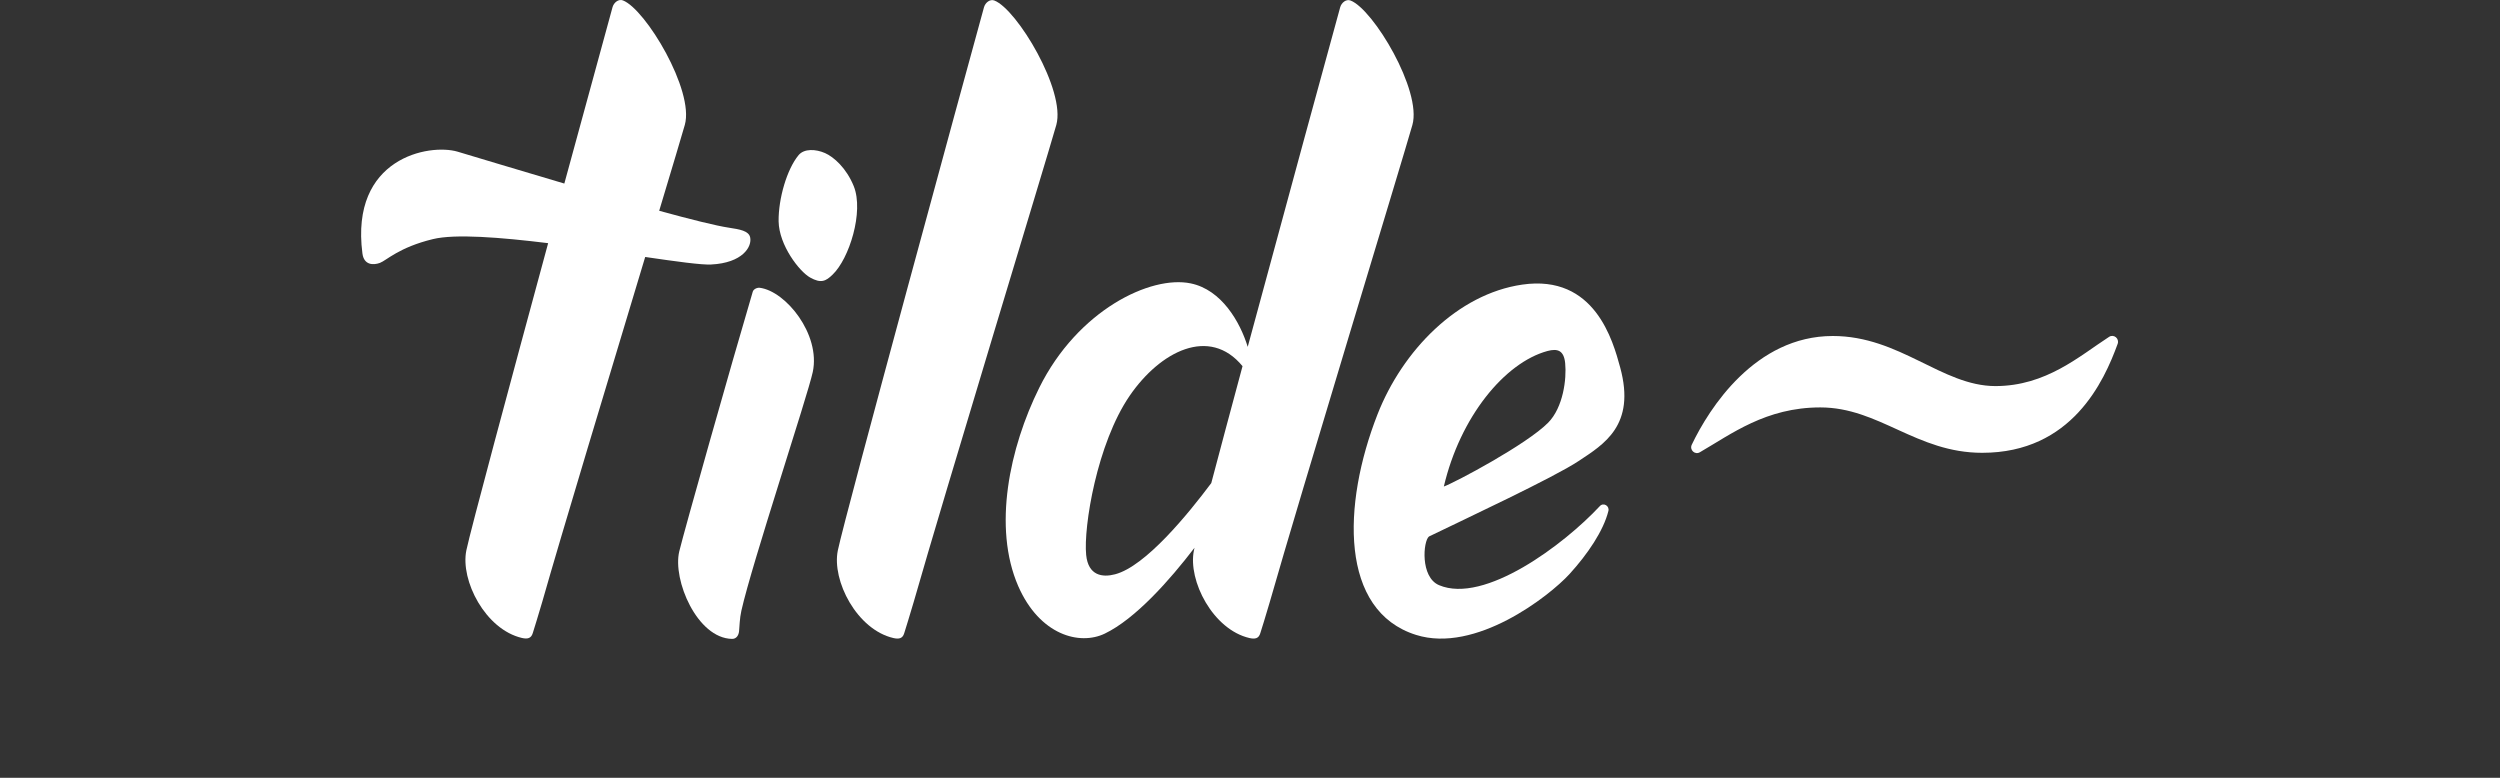 <svg width="90" height="28" viewBox="0 0 90 28" fill="none" xmlns="http://www.w3.org/2000/svg">
<rect x="0" y="0" width="90" height="28" fill="#333333" stroke="none"/>
<path d="M65.98 12.096C63.187 12.096 61.529 14.7 60.904 16.009C60.814 16.195 61.015 16.385 61.192 16.283C62.328 15.628 63.568 14.667 65.531 14.667C67.648 14.667 68.989 16.301 71.358 16.301C74.589 16.301 75.747 13.72 76.236 12.378C76.304 12.188 76.099 12.019 75.93 12.125C74.862 12.816 73.662 13.899 71.832 13.899C69.909 13.895 68.395 12.096 65.98 12.096Z" fill="white"/>
<path d="M35.798 0.019C35.64 -0.043 35.471 0.095 35.424 0.26C34.788 2.567 30.417 18.575 30.162 19.815C29.939 20.901 30.848 22.667 32.164 22.97C32.362 23.014 32.495 22.989 32.552 22.795C32.602 22.627 32.753 22.159 32.89 21.683C33.983 17.848 37.678 5.734 38.027 4.498C38.372 3.262 36.611 0.333 35.798 0.019Z" fill="white"/>
<path d="M48.621 0.019C48.463 -0.043 48.294 0.095 48.247 0.26C47.88 1.591 46.266 7.496 44.918 12.487C44.645 11.595 43.98 10.432 42.866 10.202C41.424 9.902 38.796 11.167 37.412 13.961C36.345 16.114 35.734 18.981 36.657 21.102C37.427 22.861 38.865 23.248 39.774 22.809C40.874 22.279 42.107 20.89 43.002 19.72C42.995 19.756 42.988 19.789 42.981 19.815C42.758 20.901 43.667 22.667 44.983 22.97C45.181 23.014 45.314 22.989 45.371 22.795C45.422 22.627 45.573 22.159 45.709 21.683C46.802 17.848 50.497 5.734 50.846 4.498C51.195 3.262 49.437 0.333 48.621 0.019ZM40.144 20.674C39.688 20.795 39.177 20.725 39.102 19.979C39.001 18.977 39.49 15.965 40.669 14.246C41.766 12.648 43.541 11.734 44.731 13.182C44.304 14.773 43.908 16.239 43.606 17.391C42.772 18.506 41.241 20.385 40.144 20.674Z" fill="white"/>
<path d="M27.005 8.542C26.951 8.308 26.628 8.257 26.247 8.198C25.783 8.129 24.849 7.895 23.731 7.588C24.209 6.001 24.557 4.834 24.654 4.494C25 3.258 23.242 0.33 22.426 0.015C22.267 -0.047 22.099 0.092 22.052 0.256C21.825 1.076 21.132 3.613 20.316 6.608C18.612 6.107 17.069 5.635 16.473 5.46C15.455 5.16 12.601 5.679 13.047 9.123C13.101 9.551 13.446 9.551 13.68 9.463C13.913 9.376 14.363 8.904 15.585 8.608C16.379 8.414 18.008 8.542 19.733 8.754C18.381 13.734 16.933 19.113 16.789 19.811C16.566 20.897 17.476 22.663 18.791 22.967C18.989 23.011 19.122 22.985 19.18 22.791C19.23 22.623 19.381 22.155 19.517 21.68C20.211 19.241 21.958 13.46 23.227 9.251C24.356 9.416 25.251 9.54 25.6 9.522C26.739 9.467 27.081 8.875 27.005 8.542Z" fill="white"/>
<path d="M27.351 10.36C27.25 10.349 27.125 10.411 27.099 10.502C26.305 13.186 24.633 19.106 24.454 19.848C24.206 20.876 25.097 22.978 26.352 23C26.506 23.004 26.593 22.876 26.607 22.718C26.621 22.572 26.628 22.254 26.69 21.983C27.071 20.283 29.073 14.261 29.26 13.391C29.547 12.034 28.286 10.48 27.351 10.36Z" fill="white"/>
<path d="M28.75 5.584C28.329 6.089 28.02 7.153 28.03 7.968C28.045 8.831 28.778 9.774 29.163 9.99C29.558 10.213 29.731 10.122 29.972 9.888C30.572 9.317 31.104 7.624 30.737 6.707C30.471 6.048 30.015 5.65 29.702 5.511C29.368 5.365 28.951 5.343 28.75 5.584Z" fill="white"/>
<path d="M57.593 18.221C56.303 19.607 53.438 21.757 51.806 21.066C51.123 20.777 51.234 19.475 51.443 19.314C52.769 18.671 55.932 17.193 56.824 16.601C57.741 15.994 58.895 15.314 58.327 13.23C58.068 12.279 57.417 9.866 54.8 10.246C52.464 10.586 50.49 12.623 49.591 14.915C48.312 18.184 48.229 21.994 50.979 22.857C53.118 23.53 55.764 21.471 56.501 20.667C57.155 19.95 57.726 19.106 57.902 18.396C57.949 18.21 57.723 18.078 57.593 18.221ZM55.706 12.637C56.073 12.539 56.299 12.612 56.346 13.072C56.403 13.646 56.274 14.667 55.735 15.215C54.965 15.998 52.381 17.369 51.978 17.515C52.564 15.014 54.164 13.058 55.706 12.637Z" fill="white"/>
</svg>
